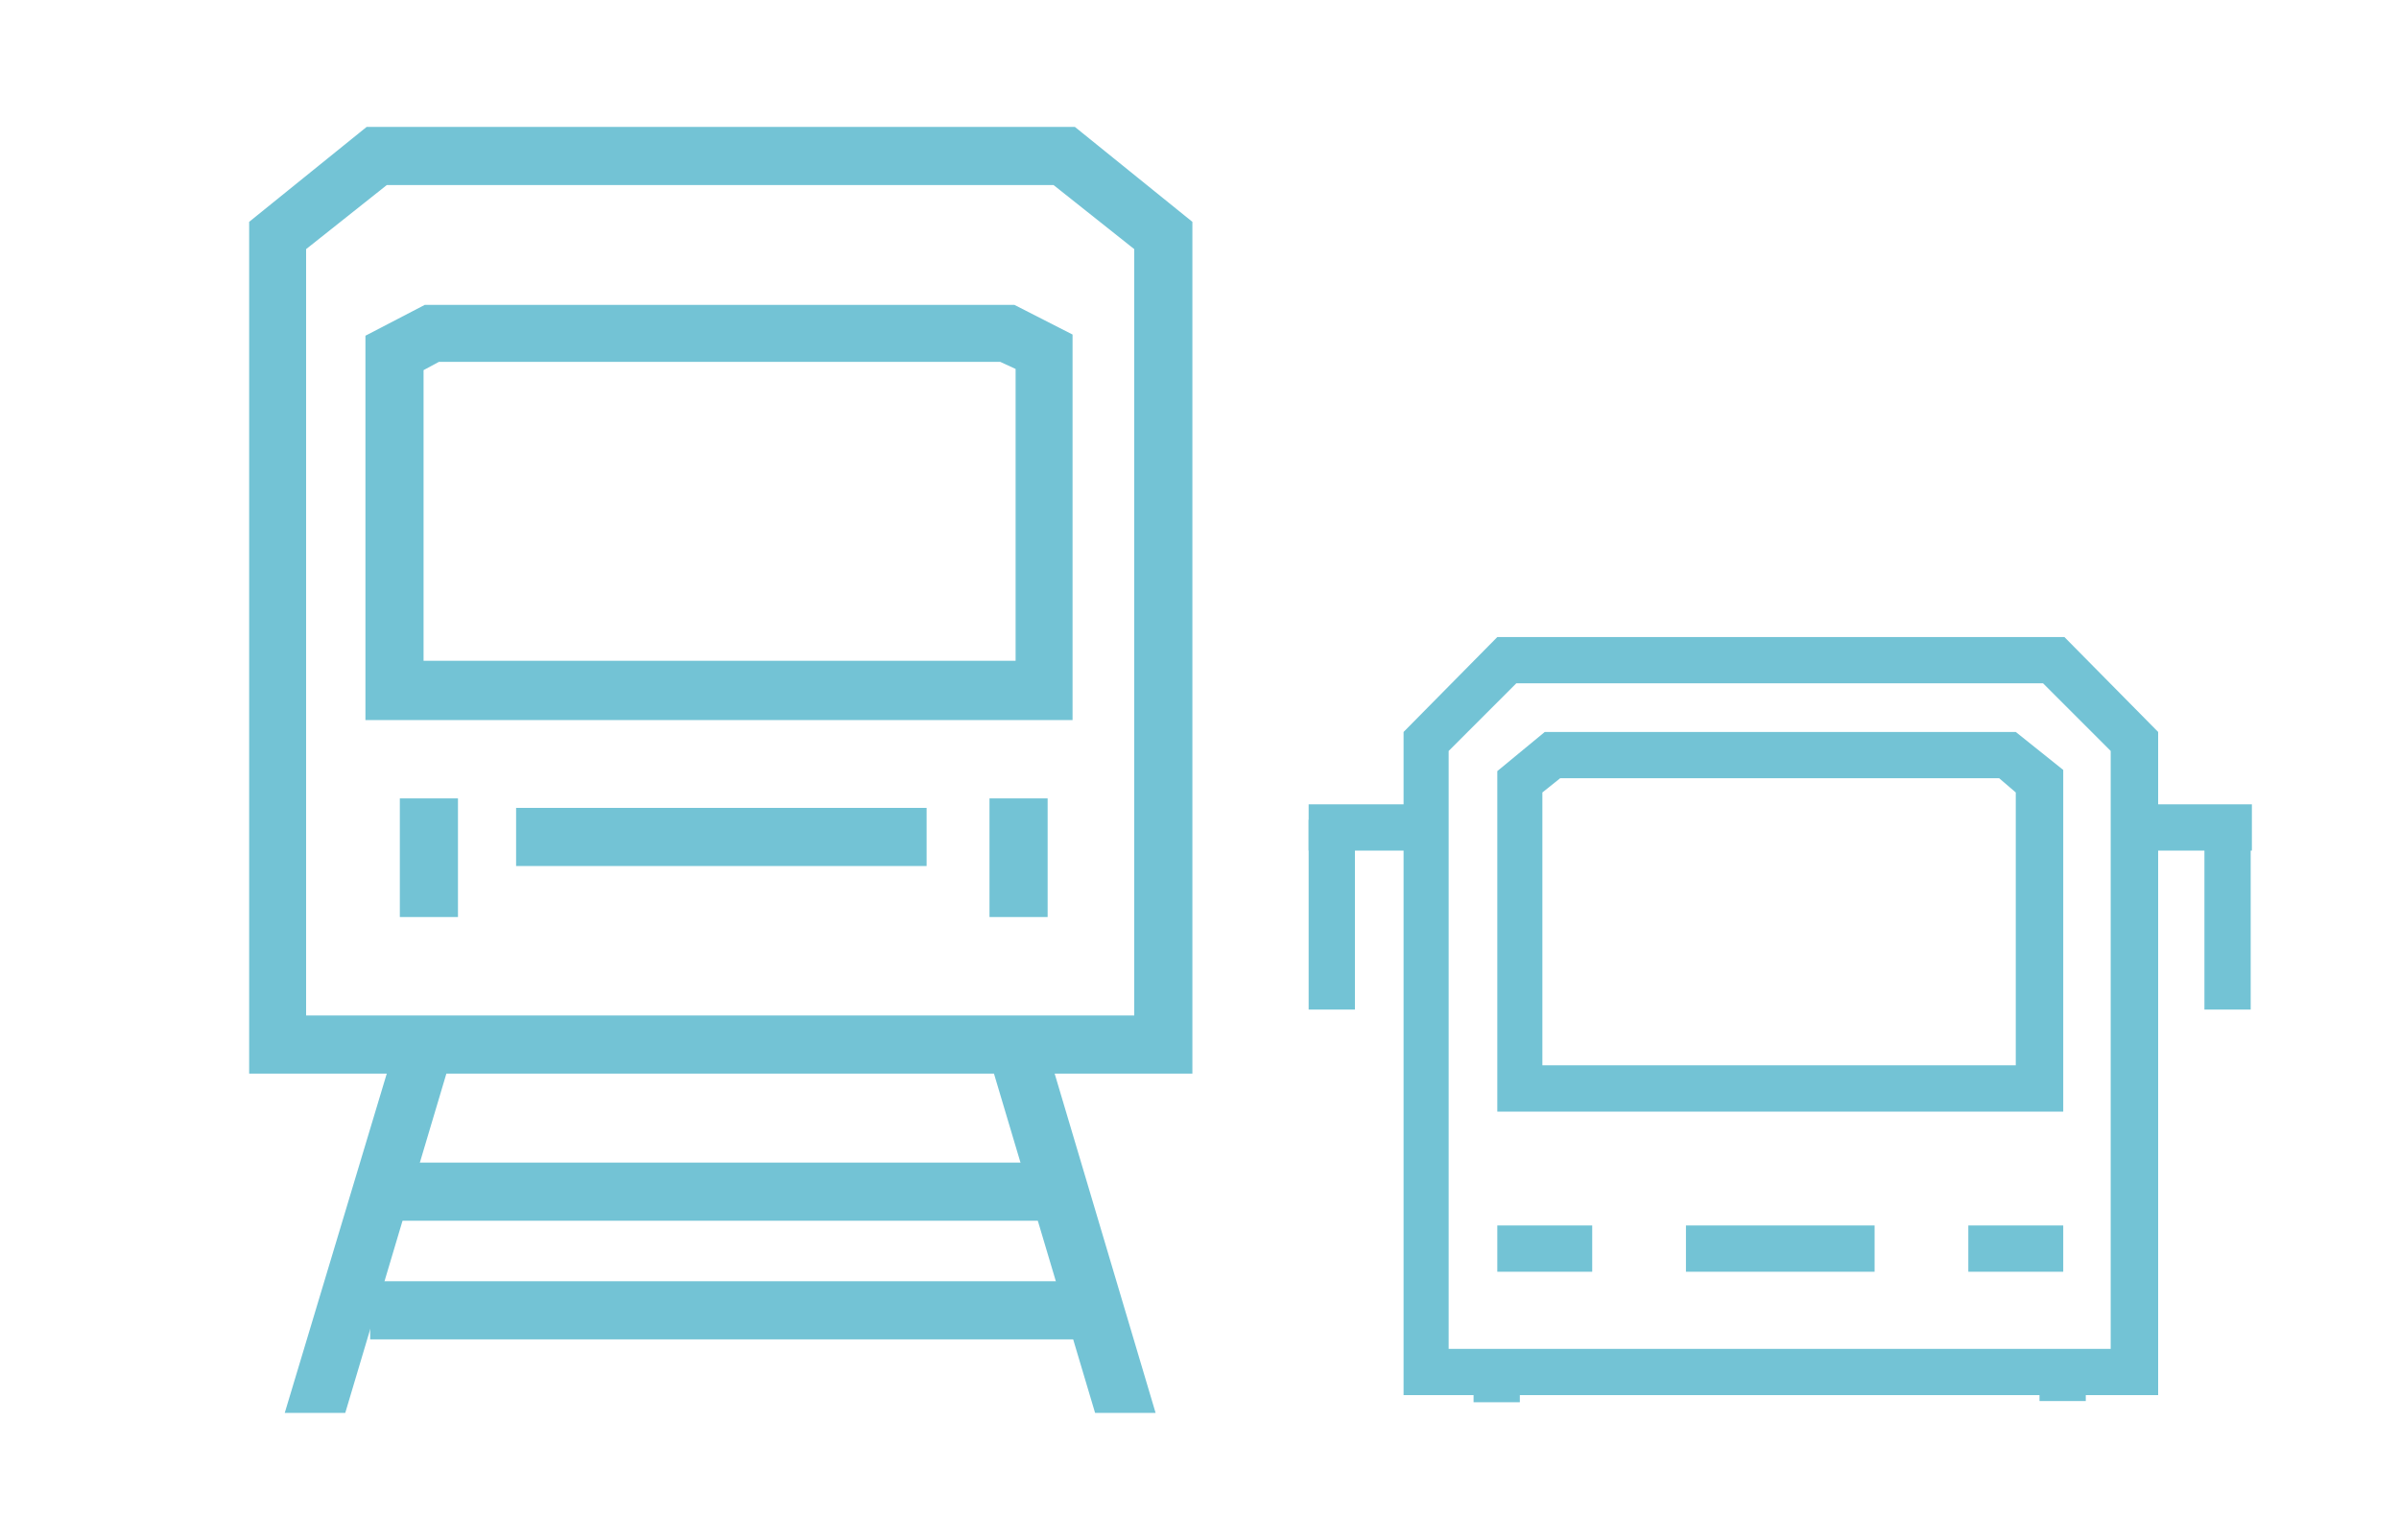 <?xml version="1.0" encoding="utf-8"?>
<!-- Generator: Adobe Illustrator 22.1.0, SVG Export Plug-In . SVG Version: 6.00 Build 0)  -->
<svg version="1.1" xmlns="http://www.w3.org/2000/svg" xmlns:xlink="http://www.w3.org/1999/xlink" x="0px" y="0px"
	 viewBox="0 0 202.2 129.8" style="enable-background:new 0 0 202.2 129.8;" xml:space="preserve">
<style type="text/css">
	.st0{fill:#73C3D5;}
	.st1{display:none;}
	.st2{display:inline;}
	.st3{clip-path:url(#SVGID_1_);fill:#73C3D5;}
	.st4{clip-path:url(#SVGID_2_);fill:#73C3D5;}
</style>
<g id="Layer_1">
	<g>
		<rect x="179.8" y="67.8" class="st0" width="10" height="3.9"/>
		<rect x="185.8" y="69.1" class="st0" width="3.9" height="16"/>
		<rect x="110.3" y="67.8" class="st0" width="10" height="3.9"/>
		<rect x="110.3" y="69.1" class="st0" width="3.9" height="16"/>
		<path class="st0" d="M122.1,63.3l5.7-5.7h44.4l5.7,5.7v50.4h-55.8V63.3z M126.2,53.7l-7.9,8v55.9h63.6V61.7l-7.9-8H126.2z"/>
		<rect x="126.2" y="103.3" class="st0" width="8" height="3.9"/>
		<rect x="165.9" y="103.3" class="st0" width="8" height="3.9"/>
		<rect x="142.1" y="103.3" class="st0" width="15.9" height="3.9"/>
		<rect x="124.2" y="116.3" class="st0" width="3.9" height="1.9"/>
		<rect x="171.9" y="117.4" class="st0" width="3.9" height="0.7"/>
		<path class="st0" d="M168.5,65.6l1.4,1.2v23h-39.9V66.8l1.5-1.2H168.5z M169.9,61.7h-39.7l-4,3.3v28.7h47.7V64.9L169.9,61.7z"/>
		<path class="st0" d="M25.8,21l6.8-5.4h56.2l6.8,5.4v64.6H25.8V21z M30.9,10.7l-9.9,8v71.8h79.5V18.7l-9.9-8H30.9z"/>
		<path class="st0" d="M84.3,30.5l1.3,0.6v24.6H35.7V31.2l1.3-0.7H84.3z M85.5,25.7H35.8l-5,2.6v32.4h59.6V28.2L85.5,25.7z"/>
		<rect x="33.7" y="67.3" class="st0" width="4.9" height="10"/>
		<rect x="83.4" y="67.3" class="st0" width="4.9" height="10"/>
		<rect x="43.5" y="68.1" class="st0" width="34.6" height="4.9"/>
		<polygon class="st0" points="24,119.1 29.1,119.1 38.1,88.9 33.5,87.5 		"/>
		<polygon class="st0" points="83.3,88.9 92.3,119.1 97.4,119.1 88,87.5 		"/>
		<rect x="33.5" y="98" class="st0" width="56.1" height="4.9"/>
		<rect x="31.2" y="108" class="st0" width="60.3" height="4.9"/>
	</g>
</g>
<g id="Layer_2" class="st1">
	<g class="st2">
		<g>
			<defs>
				<rect id="SVGID_5_" x="-197.1" y="227.8" width="142.2" height="98.1"/>
			</defs>
			<clipPath id="SVGID_1_">
				<use xlink:href="#SVGID_5_"  style="overflow:visible;"/>
			</clipPath>
			<path class="st3" d="M-170,277.6c11.7,0,21.2,9.5,21.2,21.2s-9.5,21.2-21.2,21.2s-21.2-9.5-21.2-21.2S-181.7,277.6-170,277.6
				 M-170,271.8c-14.9,0-27.1,12.1-27.1,27.1c0,14.9,12.1,27.1,27.1,27.1c14.9,0,27.1-12.1,27.1-27.1
				C-143,283.9-155.1,271.8-170,271.8"/>
			<path class="st3" d="M-82.7,276c12.2,0,22.1,9.9,22.1,22.1c0,12.2-9.9,22.1-22.1,22.1s-22.1-9.9-22.1-22.1
				C-104.8,285.9-94.9,276-82.7,276 M-82.7,270.2c-15.4,0-27.9,12.5-27.9,27.9c0,15.4,12.5,27.9,27.9,27.9s27.9-12.5,27.9-27.9
				C-54.8,282.7-67.3,270.2-82.7,270.2"/>
			<polygon class="st3" points="-85,298.9 -104.4,233.7 -114.1,233.7 -114.1,227.8 -100.1,227.8 -79.4,297.2 			"/>
			<path class="st3" d="M-169.9,301l-2.5-4.6l32.2-43.5l2.3-1.2h42l2.4,4.6l-30.2,41.8l-2.2,1.2L-169.9,301z M-136.4,257.4
				l-27.7,37.5l36.6-1.5l26-36H-136.4z"/>
			
				<rect x="-136.6" y="241.6" transform="matrix(0.961 -0.276 0.276 0.961 -79.483 -26.408)" class="st3" width="5.8" height="55.8"/>
			<rect x="-149.7" y="239.7" class="st3" width="23.7" height="5.8"/>
		</g>
	</g>
	<g class="st2">
		<path class="st0" d="M-191.4-110.9l55.8-22.3l3.7-1.5v-3.9v-45.2l6.1-6.1l6,6.1v45.2v3.9l3.6,1.5l55.6,22.6v0.7l-52.3-10.5l-7-1.4
			v7.1v43.1v1.9l1.1,1.5l5.2,7.2h-24.7l5.2-7.2l1.1-1.5v-1.9v-42.9v-7.1l-6.9,1.4l-52.6,10.3V-110.9z M-125.8-198.1l-11.9,11.9v47.6
			l-59.5,23.8v11.9l59.5-11.7v42.9l-11.8,16.4h47.4L-114-71.8v-43.1l59.3,11.9v-11.7l-59.3-24v-47.6L-125.8-198.1z"/>
	</g>
	<g class="st2">
		<polygon class="st0" points="327.7,320.3 304,296.5 280.3,320.3 256.6,296.5 232.6,320.6 232.6,324.2 232.9,324.4 237,324.4 
			256.6,304.8 276.2,324.4 284.4,324.4 304,304.8 323.6,324.4 331.8,324.4 351.4,304.8 371,324.4 375.1,324.4 375.4,324.2 
			375.4,320.6 351.4,296.5 		"/>
		<polygon class="st0" points="252.4,274.9 277,324.4 280.3,324.4 282.9,323.1 260.8,278.8 304,267.9 347.2,278.8 325.1,323.1 
			327.7,324.4 330.9,324.4 355.6,274.9 304,261.9 		"/>
		<rect x="301.1" y="264.9" class="st0" width="5.8" height="35.7"/>
		<polygon class="st0" points="342.5,272.9 336.6,272.9 336.6,236.5 332.4,232.2 275.6,232.2 271.3,236.5 271.3,272.9 265.5,272.9 
			265.5,234.1 273.1,226.3 334.8,226.3 342.5,234.1 		"/>
		<g>
			<defs>
				<rect id="SVGID_7_" x="232.6" y="214.4" width="142.8" height="110"/>
			</defs>
			<clipPath id="SVGID_2_">
				<use xlink:href="#SVGID_7_"  style="overflow:visible;"/>
			</clipPath>
			<path class="st4" d="M295,229.3l-5.8,0c0-5.1,3.1-14.8,14.8-14.8c11.7,0,14.8,9.7,14.8,14.8h-5.8c0-1.5-0.5-9-8.9-9
				C295.3,220.3,295,228.3,295,229.3"/>
		</g>
	</g>
</g>
</svg>
